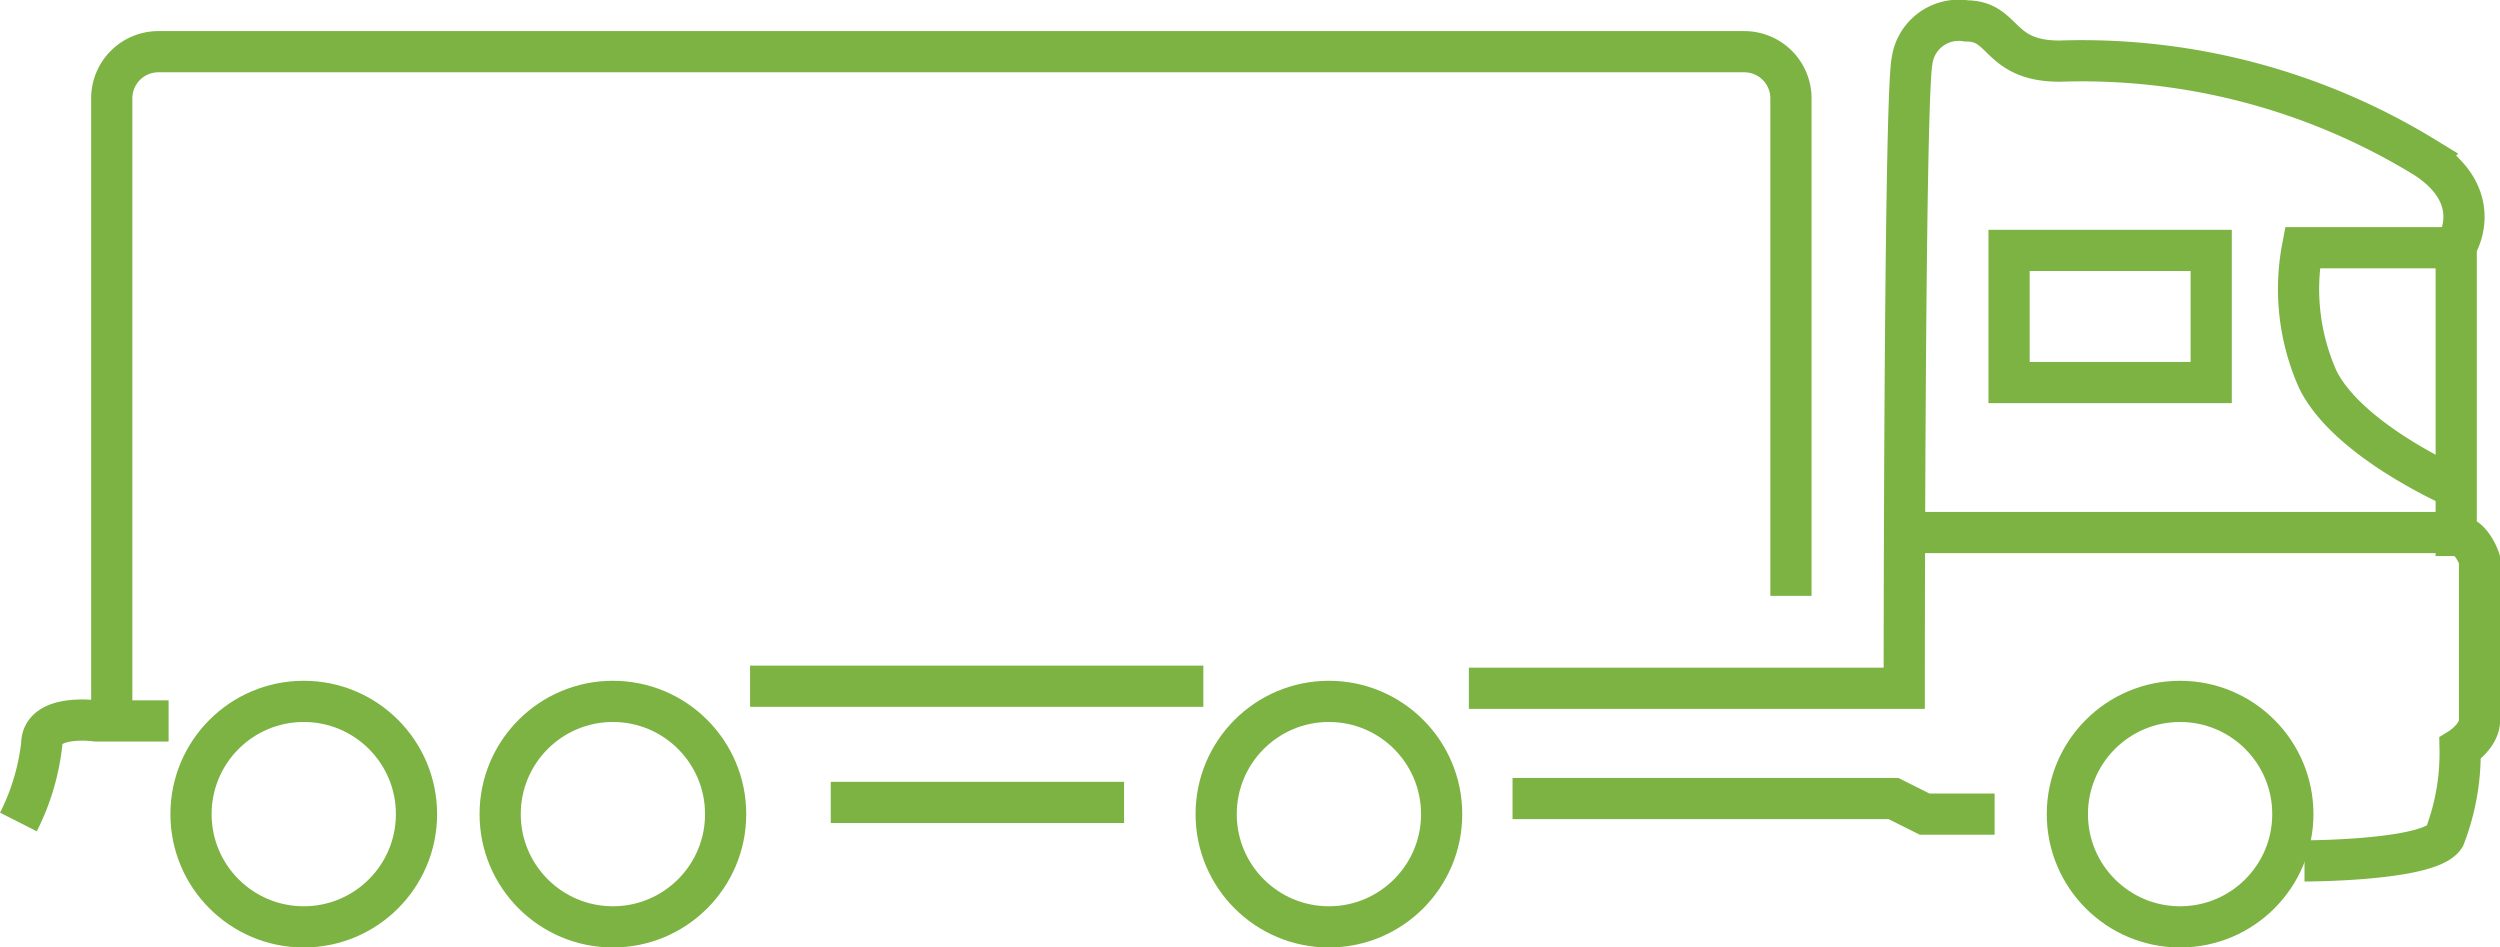 <svg xmlns="http://www.w3.org/2000/svg" width="60.691" height="23" viewBox="0 0 60.691 23">
    <defs>
        <style>
            .cls-1{fill:none;stroke:#7cb342;stroke-miterlimit:10}
        </style>
    </defs>
    <g id="Group_203" data-name="Group 203" transform="translate(-1844.927 -511.5)">
        <path id="Path_11" d="M1899.012 532.4s3.019 0 3.4-.585a5.634 5.634 0 0 0 .377-2.147s.472-.293.472-.684v-3.9s-.189-.585-.566-.585v-7.027s.755-1.171-.755-2.147a15.945 15.945 0 0 0-8.87-2.341c-1.51 0-1.322-.976-2.265-.976a1.143 1.143 0 0 0-1.321.976c-.189.975-.189 15.224-.189 15.224h-10.569" class="cls-1" data-name="Path 11" transform="translate(1.86)"/>
        <path id="Line_23" d="M0 0h13.3" class="cls-1" data-name="Line 23" transform="translate(1891.158 524.428)"/>
        <path id="Path_12" d="M1880.233 530.212h9.248l.755.378h1.7" class="cls-1" data-name="Path 12" transform="translate(1.413 .674)"/>
        <path id="Line_24" d="M7.12 0H0" class="cls-1" data-name="Line 24" transform="translate(1865.095 530.98)"/>
        <path id="Line_25" d="M11.004 0H0" class="cls-1" data-name="Line 25" transform="translate(1863.136 528.159)"/>
        <path id="Path_13" d="M1886.405 525.966v-12.079a1.133 1.133 0 0 0-1.133-1.132h-38.5a1.132 1.132 0 0 0-1.132 1.132v15.146" class="cls-1" data-name="Path 13" transform="translate(2)"/>
        <path id="Path_14" d="M1844.374 532.781a5.56 5.56 0 0 0 .566-1.887c0-.755 1.322-.566 1.322-.566h1.758" class="cls-1" data-name="Path 14" transform="translate(1 -1.326)"/>
        <circle id="Ellipse_8" cx="2.737" cy="2.737" r="2.737" class="cls-1" data-name="Ellipse 8" transform="translate(1895.115 528.527)"/>
        <circle id="Ellipse_9" cx="2.737" cy="2.737" r="2.737" class="cls-1" data-name="Ellipse 9" transform="translate(1874.451 528.527)"/>
        <circle id="Ellipse_10" cx="2.737" cy="2.737" r="2.737" class="cls-1" data-name="Ellipse 10" transform="translate(1857.069 528.527)"/>
        <circle id="Ellipse_11" cx="2.737" cy="2.737" r="2.737" class="cls-1" data-name="Ellipse 11" transform="translate(1849.564 528.527)"/>
        <path id="Rectangle_22" d="M0 0h4.907v3.208H0z" class="cls-1" data-name="Rectangle 22" transform="translate(1893.7 517.579)"/>
        <path id="Path_15" d="M1902.362 517.284h-3.4a5.388 5.388 0 0 0 .378 3.209c.755 1.51 3.4 2.642 3.4 2.642" class="cls-1" data-name="Path 15" transform="translate(1.86 .23)"/>
    </g>
</svg>
